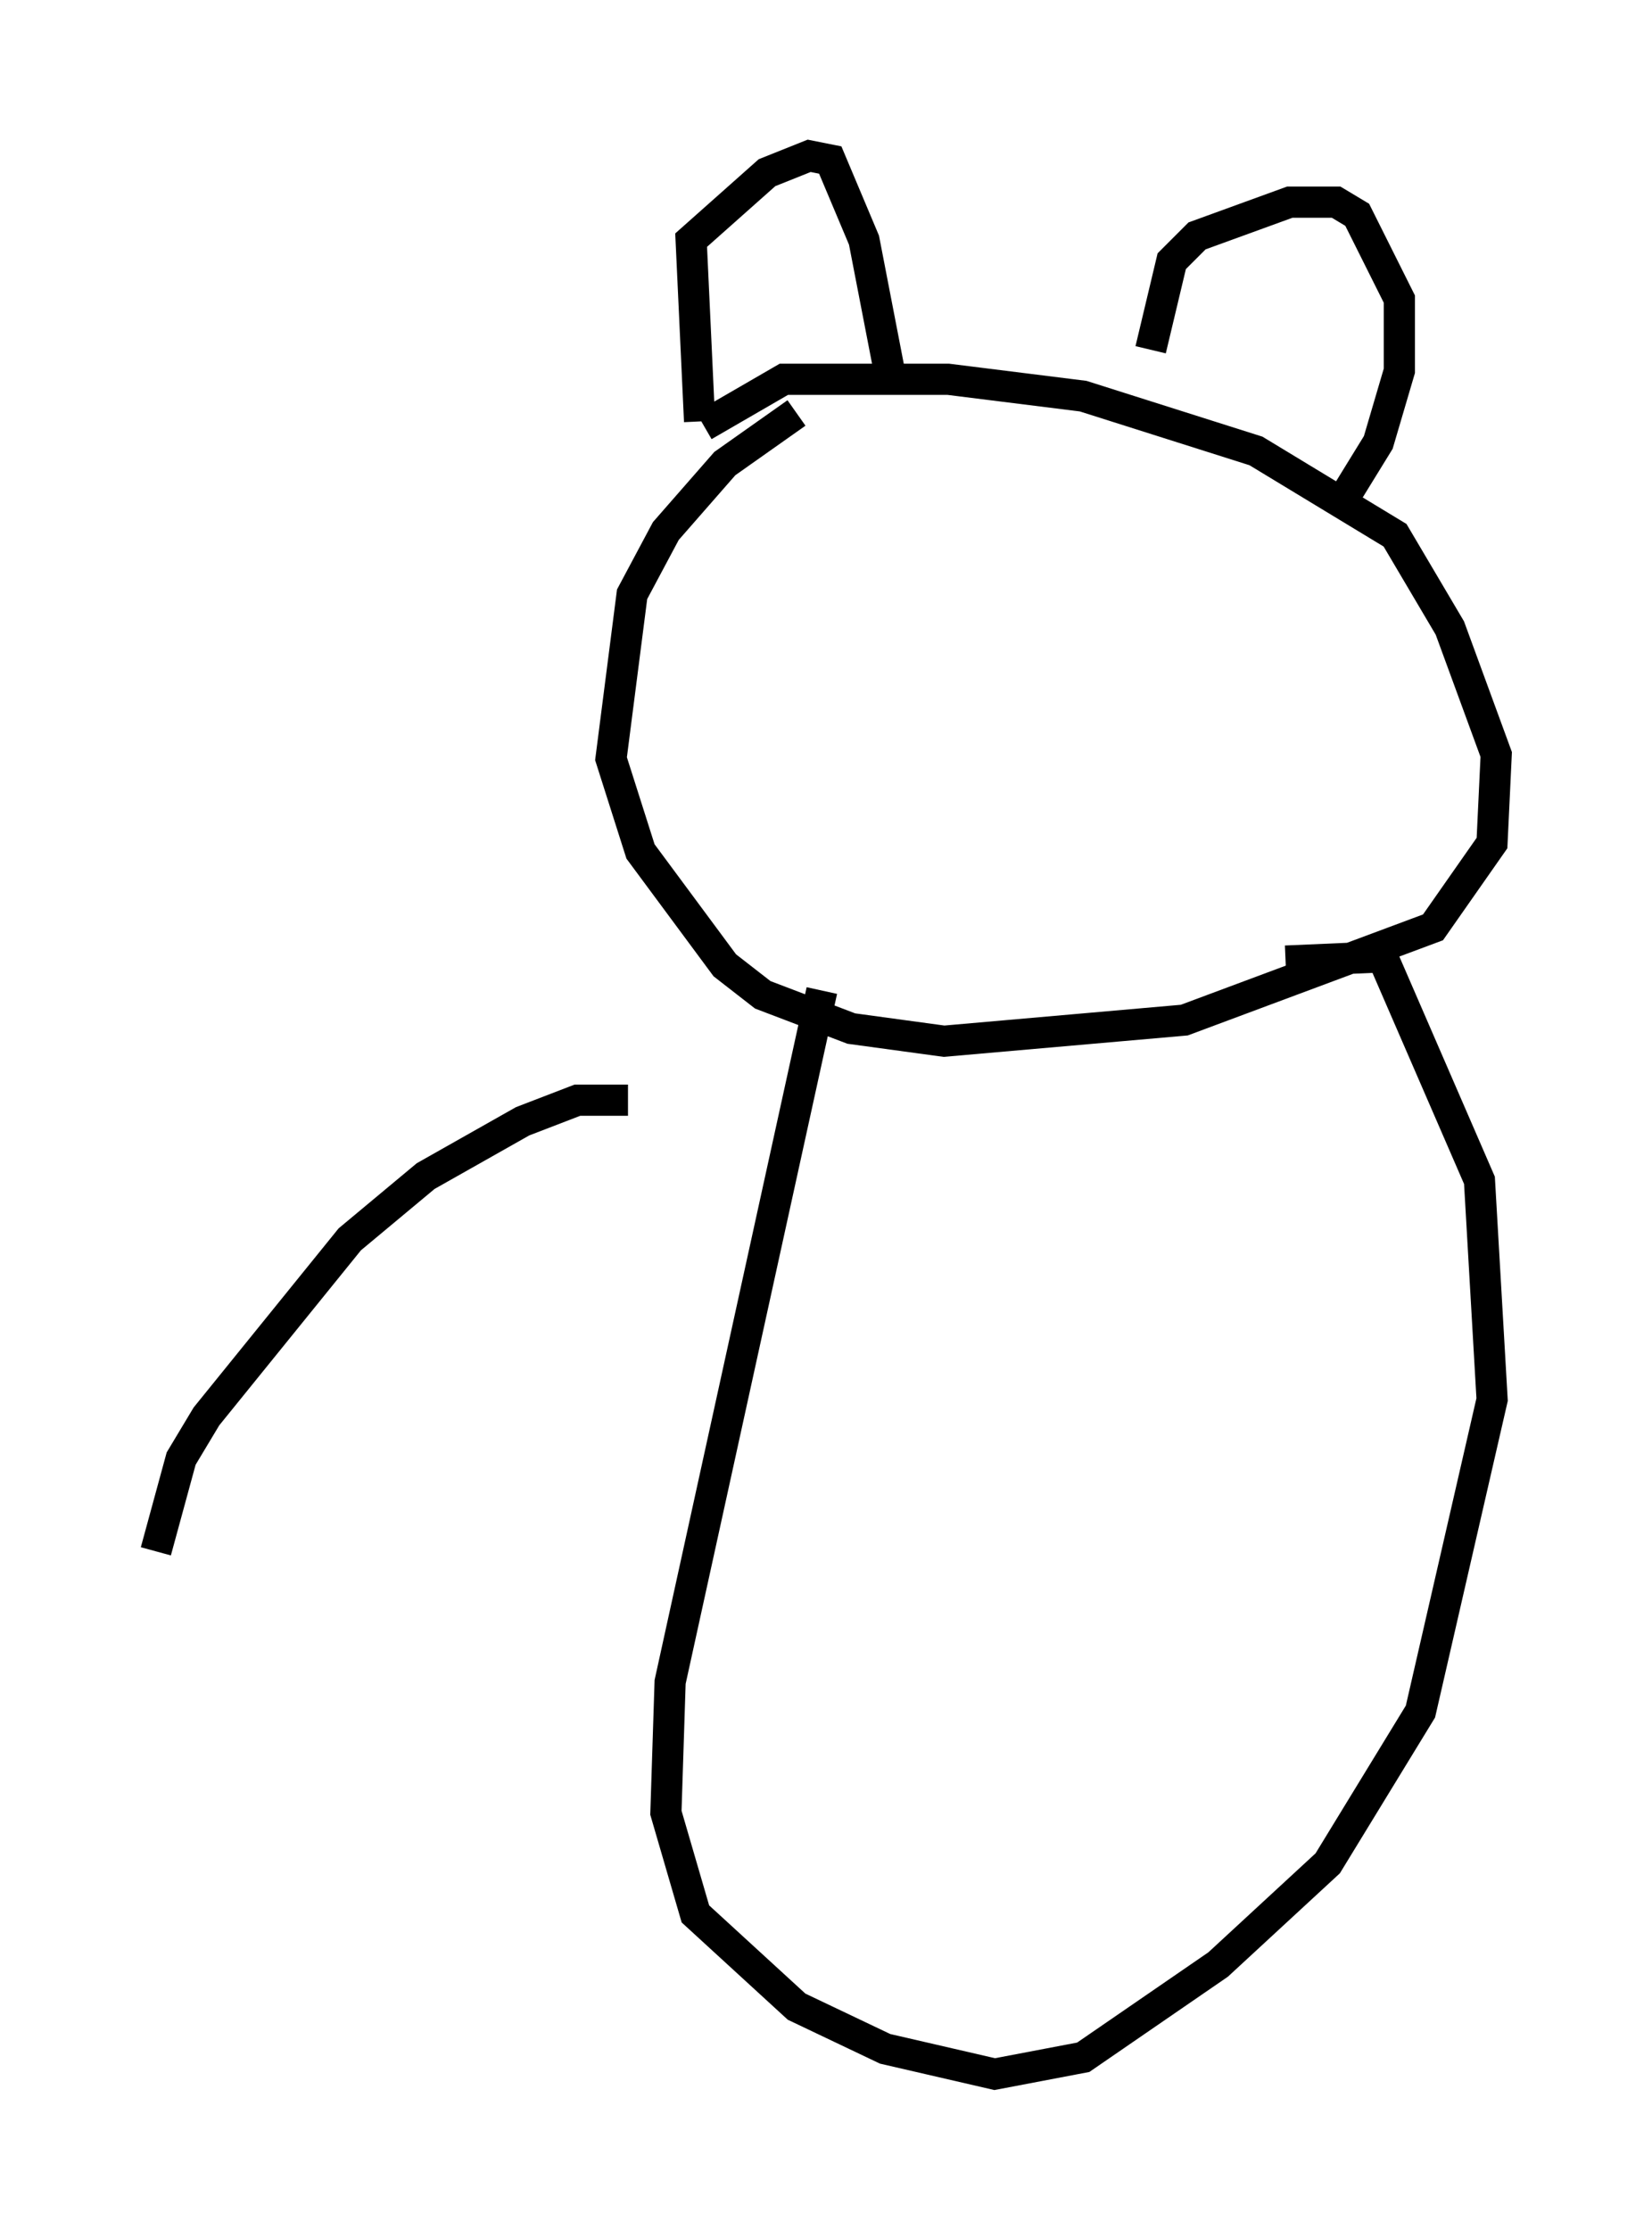<?xml version="1.0" encoding="utf-8" ?>
<svg baseProfile="full" height="71.569" version="1.1" width="53.031" xmlns="http://www.w3.org/2000/svg" xmlns:ev="http://www.w3.org/2001/xml-events" xmlns:xlink="http://www.w3.org/1999/xlink"><defs /><rect fill="white" height="71.569" width="53.031" x="0" y="0" /><path d="M28.004, 12.307 m-2.436, 0.947 l-2.3, 1.624 -1.894, 2.165 l-1.083, 2.03 -0.677, 5.277 l0.947, 2.977 2.706, 3.654 l1.218, 0.947 2.842, 1.083 l2.977, 0.406 7.713, -0.677 l7.984, -2.977 1.894, -2.706 l0.135, -2.842 -1.488, -4.059 l-1.759, -2.977 -4.465, -2.706 l-5.548, -1.759 -4.33, -0.541 l-5.277, 0.0 -2.571, 1.488 m-0.135, -0.135 l-0.271, -5.819 2.436, -2.165 l1.353, -0.541 0.677, 0.135 l1.083, 2.571 0.812, 4.195 m8.39, -0.677 l0.677, -2.842 0.812, -0.812 l2.977, -1.083 1.488, 0.0 l0.677, 0.406 1.353, 2.706 l0.0, 2.3 -0.677, 2.3 l-1.083, 1.759 m-16.779, 15.832 l-4.871, 22.192 -0.135, 4.195 l0.947, 3.248 3.248, 2.977 l2.842, 1.353 3.518, 0.812 l2.842, -0.541 4.33, -2.977 l3.518, -3.248 2.977, -4.871 l2.3, -10.013 -0.406, -7.036 l-3.112, -7.172 -3.112, 0.135 m-21.109, 4.465 l-1.624, 0.0 -1.759, 0.677 l-3.112, 1.759 -2.436, 2.03 l-4.601, 5.683 -0.812, 1.353 l-0.812, 2.977 " fill="none" stroke="black" stroke-width="1" /></svg>